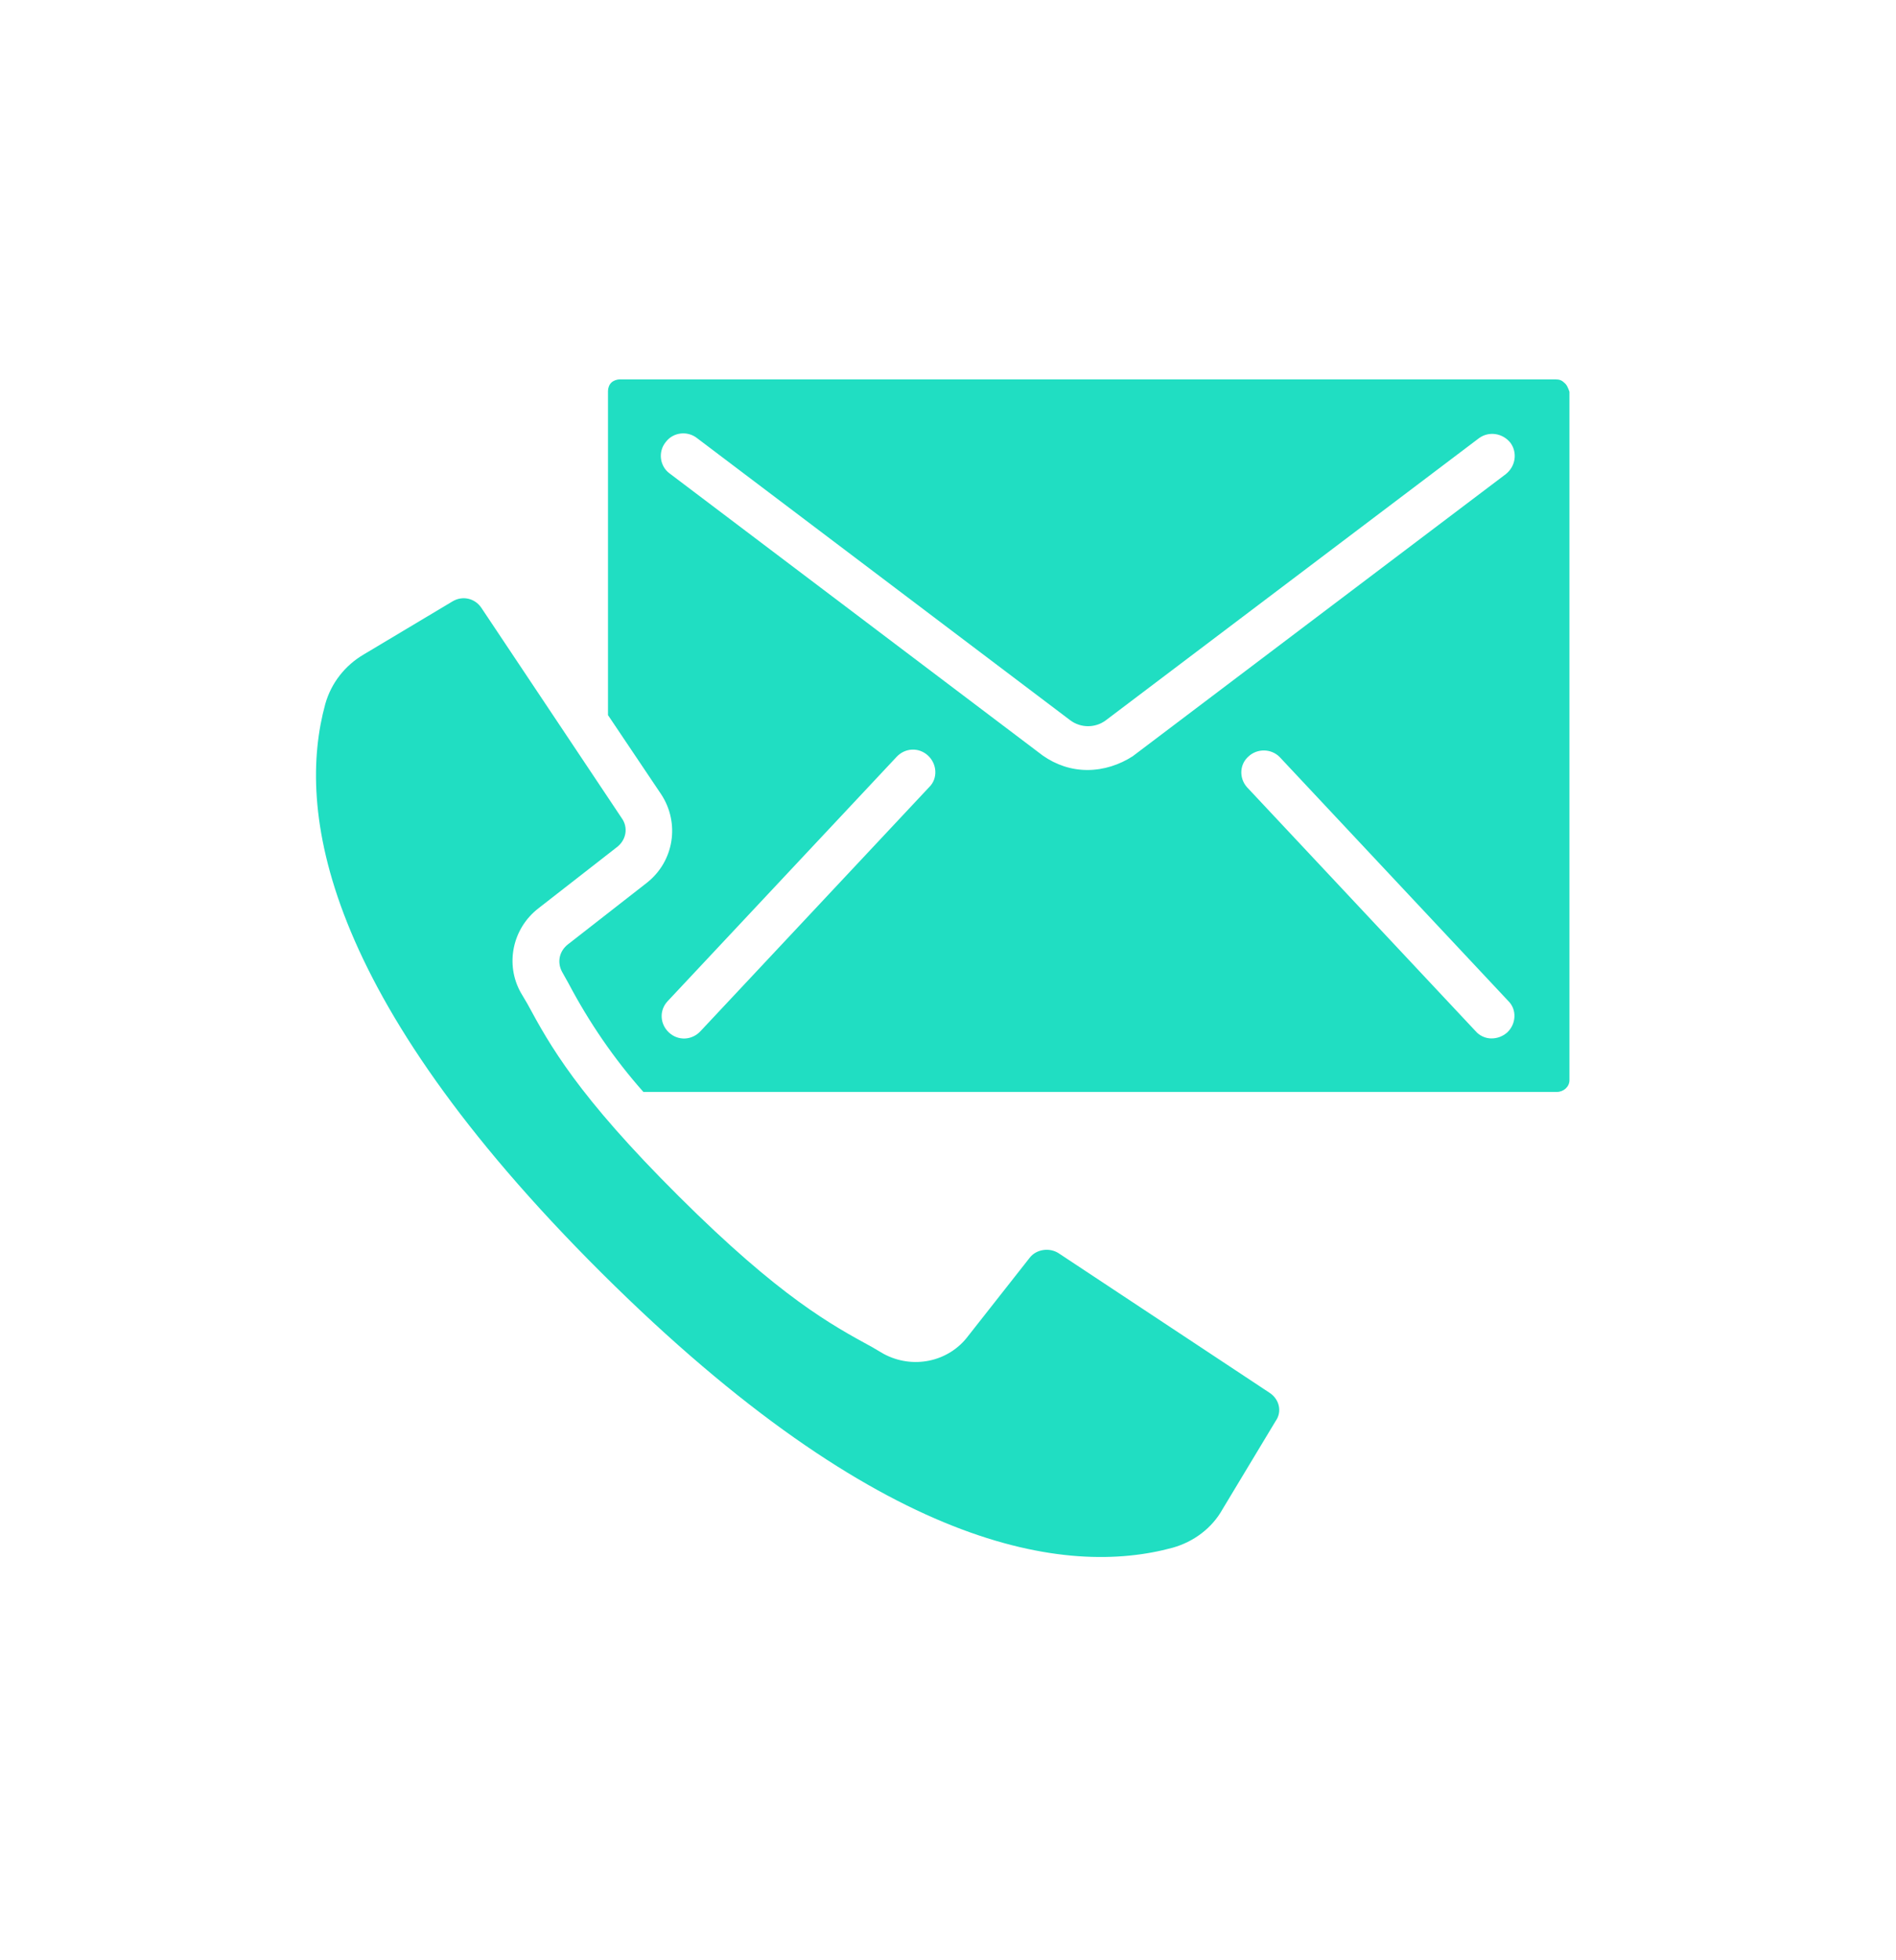 <svg width="30" height="31" viewBox="0 0 30 31" fill="none" xmlns="http://www.w3.org/2000/svg">
<path d="M20.091 22.028L16.749 19.818C16.604 19.725 16.396 19.756 16.293 19.89L15.317 21.13C15.006 21.543 14.435 21.657 13.979 21.409L13.802 21.305C13.159 20.954 12.349 20.52 10.741 18.919C9.132 17.319 8.696 16.523 8.344 15.873L8.24 15.697C7.991 15.253 8.105 14.685 8.52 14.364L9.765 13.394C9.911 13.28 9.942 13.084 9.838 12.939L7.617 9.613C7.513 9.458 7.316 9.417 7.161 9.51L5.76 10.347C5.459 10.522 5.241 10.801 5.147 11.132C4.691 12.795 5.075 15.707 9.516 20.128C13.958 24.549 16.884 24.931 18.555 24.476C18.887 24.383 19.178 24.166 19.344 23.867L20.184 22.473C20.288 22.328 20.246 22.132 20.091 22.028Z" fill="#20DEC2"/>
<path d="M24.75 6.052C24.708 6.01 24.667 6 24.615 6H9.807C9.755 6 9.703 6.021 9.672 6.052C9.64 6.083 9.62 6.134 9.62 6.186V11.309L10.46 12.559C10.761 13.013 10.668 13.623 10.232 13.963L8.987 14.934C8.852 15.038 8.81 15.213 8.893 15.368L8.997 15.554C9.319 16.163 9.713 16.742 10.18 17.268H24.636C24.74 17.268 24.833 17.186 24.833 17.083V6.196C24.812 6.134 24.791 6.083 24.75 6.052ZM14.705 12.445L11.083 16.308C10.948 16.453 10.73 16.463 10.585 16.329C10.44 16.194 10.429 15.977 10.564 15.833L14.186 11.97C14.321 11.825 14.539 11.815 14.684 11.949C14.829 12.084 14.84 12.311 14.705 12.445ZM17.206 12.177C16.946 12.177 16.707 12.094 16.5 11.949L10.595 7.487C10.44 7.374 10.408 7.146 10.533 6.992C10.647 6.837 10.875 6.806 11.031 6.93L16.936 11.392C17.102 11.515 17.33 11.515 17.496 11.392L23.401 6.93C23.556 6.816 23.774 6.847 23.899 7.002C24.013 7.157 23.982 7.374 23.826 7.498L17.922 11.96C17.714 12.094 17.465 12.177 17.206 12.177ZM23.847 16.329C23.774 16.391 23.691 16.422 23.598 16.422C23.505 16.422 23.411 16.38 23.349 16.308L19.727 12.445C19.603 12.3 19.613 12.084 19.758 11.96C19.893 11.836 20.111 11.836 20.246 11.97L23.868 15.833C24.003 15.967 23.992 16.194 23.847 16.329Z" fill="#20DEC2"/>
</svg>
